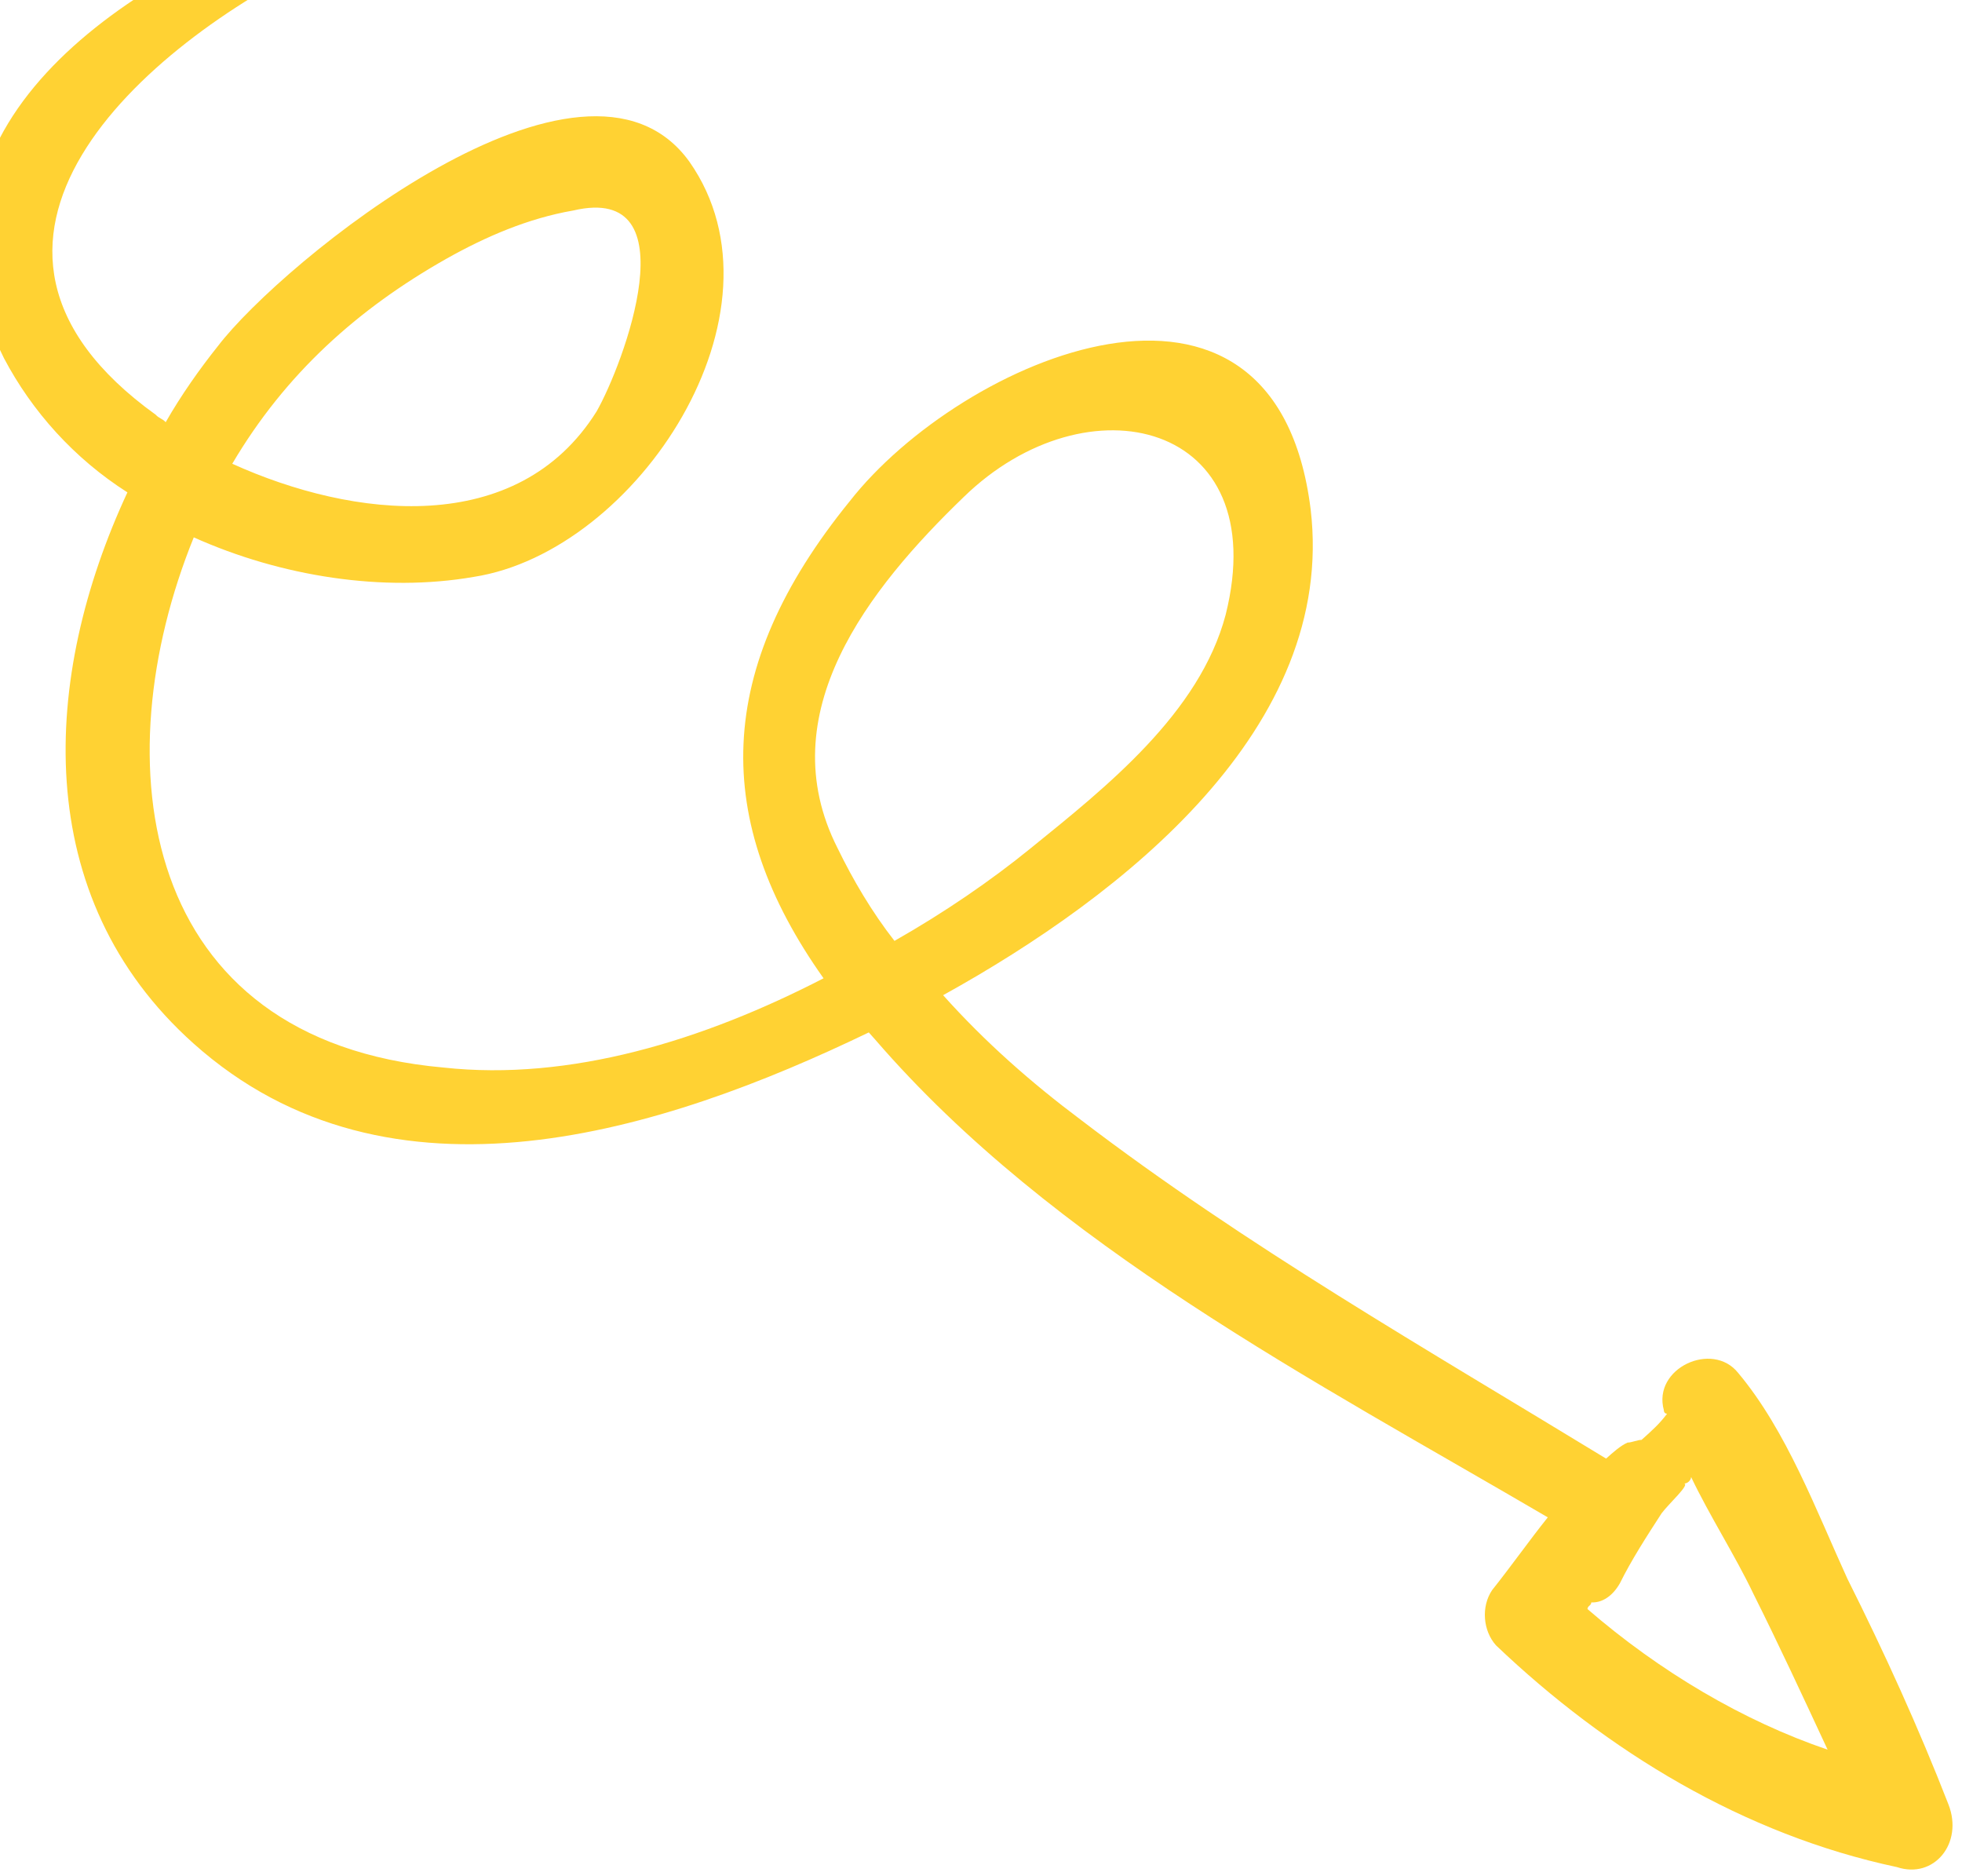 <svg width="68" height="65" viewBox="0 0 68 65" fill="none" xmlns="http://www.w3.org/2000/svg">
<path d="M67.532 62.531C66.487 59.849 65.316 57.279 64.026 54.703C62.961 52.377 61.922 49.576 60.242 47.575C59.35 46.452 57.269 47.411 57.666 48.864C57.666 48.864 57.659 48.983 57.778 48.99C57.521 49.334 57.27 49.559 56.893 49.896C56.774 49.889 56.53 49.995 56.411 49.988C56.167 50.094 55.916 50.319 55.665 50.544C49.431 46.741 43.185 43.176 37.46 38.805C35.741 37.517 34.148 36.117 32.687 34.486C38.962 31.013 46.321 25.214 45.425 17.648C44.184 7.678 33.303 12.448 29.453 17.366C24.718 23.19 24.668 28.437 28.543 33.9C24.368 36.056 19.757 37.473 15.369 36.993C4.802 36.053 3.542 26.44 6.716 18.621C9.743 19.98 13.292 20.534 16.424 19.99C22.08 19.108 27.547 10.819 23.896 5.607C20.239 0.514 9.744 9.124 7.558 11.986C6.918 12.786 6.271 13.705 5.743 14.63C5.63 14.505 5.511 14.498 5.399 14.373C-2.864 8.43 4.91 1.58 11.159 -1.417C12.137 -1.84 11.376 -3.194 10.405 -2.89C3.95 -0.501 -3.732 4.684 0.138 12.413C1.11 14.256 2.571 15.887 4.416 17.062C1.439 23.461 1.02 31.073 6.706 36.158C13.528 42.26 23.002 39.203 30.111 35.776C30.223 35.901 30.223 35.901 30.335 36.027C36.505 43.167 45.553 47.84 53.644 52.58C53.003 53.38 52.356 54.299 51.716 55.099C51.326 55.674 51.399 56.514 51.849 57.015C55.703 60.687 60.436 63.572 65.743 64.699C67.031 65.128 68.055 63.872 67.532 62.531ZM29.03 29.393C26.662 24.729 30.122 20.386 33.398 17.226C37.684 13.047 44.161 14.597 42.479 21.304C41.576 24.715 38.333 27.28 35.711 29.403C34.337 30.52 32.725 31.625 31.001 32.604C30.221 31.606 29.566 30.496 29.03 29.393ZM8.05 16.07C8.05 16.07 8.056 15.951 8.05 16.07C9.891 12.95 12.401 10.702 15.479 8.962C16.834 8.201 18.3 7.566 19.866 7.295C23.976 6.328 21.6 12.639 20.676 14.259C17.93 18.641 12.24 17.97 8.05 16.07ZM55.02 55.758C55.026 55.639 55.145 55.646 55.152 55.527C55.509 55.546 55.879 55.328 56.143 54.865C56.545 54.052 57.067 53.246 57.589 52.439C57.846 52.096 58.599 51.421 58.361 51.408C58.48 51.415 58.605 51.302 58.612 51.183C59.254 52.531 60.133 53.892 60.775 55.239C61.635 56.957 62.488 58.793 63.342 60.63C60.414 59.634 57.525 57.924 55.02 55.758Z" fill="#FFD233"/>
</svg>
